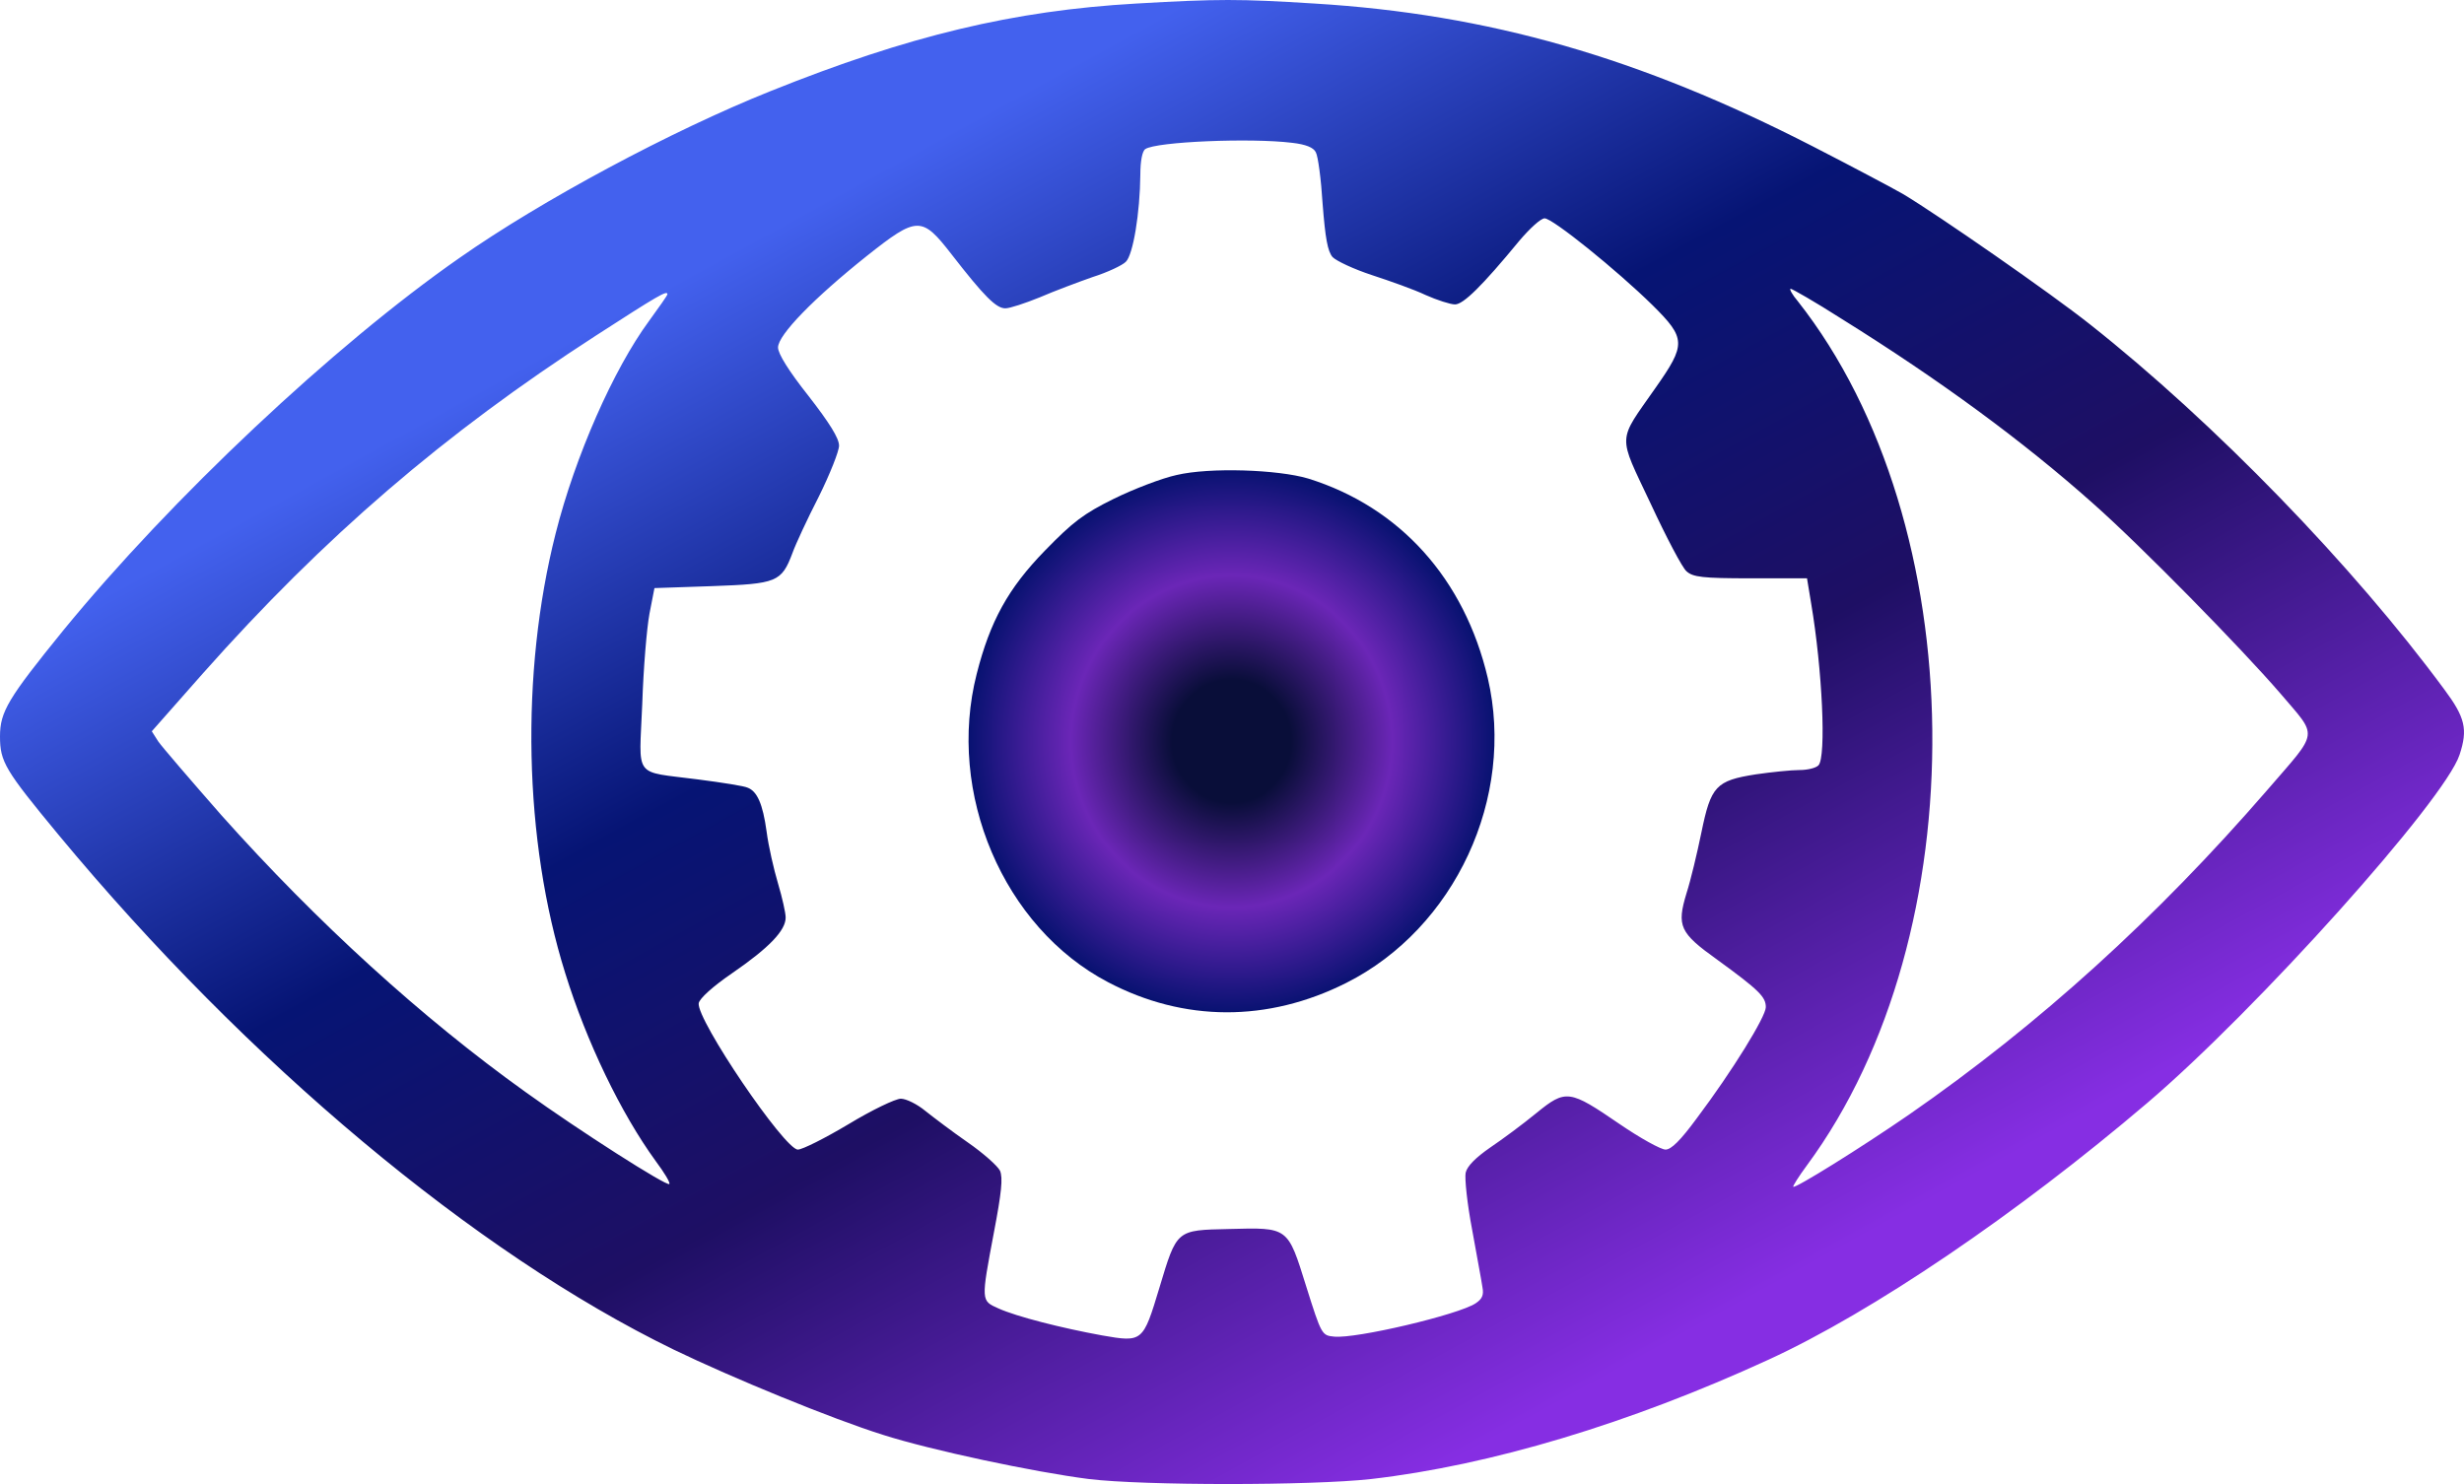 <svg width="830" height="500" viewBox="0 0 830 500" fill="none" xmlns="http://www.w3.org/2000/svg">
<path d="M382.842 1.186C341.346 3.559 306.145 11.997 259.51 30.716C226.236 44.031 182.428 67.497 154.807 86.876C112.412 116.406 57.683 167.952 21.326 212.379C2.698 235.317 0 239.8 0 248.105C0 256.674 1.67 259.442 19.656 281.194C83.377 358.052 160.202 422.253 226.879 454.683C246.792 464.307 280.194 478.017 297.409 483.422C313.468 488.564 348.155 495.946 366.783 498.319C385.283 500.56 441.681 500.56 461.851 498.319C502.062 493.705 548.954 479.599 595.717 458.111C630.789 442.028 679.48 408.938 723.288 371.63C760.159 340.254 823.495 269.593 828.505 254.301C831.331 245.732 830.432 241.777 823.366 232.285C792.662 190.627 745.899 142.377 704.017 109.287C690.913 98.873 652.758 72.375 641.067 65.388C637.855 63.542 624.237 56.292 610.619 49.305C552.294 19.379 501.42 4.746 442.709 1.186C417.529 -0.396 410.334 -0.396 382.842 1.186ZM435.257 48.118C439.882 48.645 442.452 49.7 443.223 51.282C443.993 52.6 445.021 60.51 445.535 68.816C446.434 80.285 447.205 84.635 448.875 86.613C450.16 87.931 456.07 90.699 462.108 92.677C468.146 94.654 476.368 97.555 480.222 99.4C484.076 101.114 488.573 102.564 490.114 102.564C492.941 102.564 499.236 96.368 511.826 81.076C515.294 76.989 519.02 73.561 520.305 73.561C523.003 73.561 544.586 90.963 556.662 102.828C567.967 114.033 567.967 116.011 557.69 130.644C544.714 149.232 544.843 145.936 556.02 169.666C561.287 181.003 566.683 191.286 568.096 192.472C570.28 194.45 573.492 194.845 589.679 194.845H608.692L610.106 203.414C613.831 225.43 615.244 255.092 612.547 257.86C611.647 258.783 608.821 259.442 606.123 259.442C603.554 259.442 596.873 260.102 591.477 260.892C577.988 263.002 576.318 264.847 573.106 280.535C571.693 287.39 569.509 296.619 568.096 300.969C564.756 312.043 565.783 314.284 578.502 323.38C592.634 333.663 594.818 335.904 594.818 339.332C594.818 342.496 583.641 360.688 571.564 376.771C566.04 384.286 562.957 387.318 561.03 387.318C559.488 387.318 552.551 383.495 545.614 378.749C528.655 367.148 527.499 366.884 517.479 375.058C512.982 378.749 506.045 383.89 501.934 386.659C497.18 389.955 494.225 392.855 493.711 395.096C493.326 396.942 494.225 405.642 495.895 414.343C497.437 423.044 499.107 431.745 499.364 433.722C499.878 436.359 499.236 437.677 497.052 439.127C491.271 442.95 456.712 451.124 449.389 450.333C445.278 449.937 445.15 449.806 440.011 433.459C433.716 413.289 434.101 413.552 413.931 414.079C396.202 414.475 396.459 414.211 390.55 433.854C385.026 452.179 384.897 452.31 371.279 449.937C357.533 447.433 342.502 443.61 336.335 440.841C330.426 438.204 330.426 438.468 334.794 415.266C337.363 401.819 337.877 396.81 336.849 394.437C336.078 392.855 331.197 388.504 326.058 384.945C320.919 381.386 314.495 376.508 311.669 374.267C308.971 372.026 305.245 370.18 303.447 370.18C301.648 370.18 293.683 374.003 285.846 378.749C277.881 383.495 270.302 387.318 268.76 387.318C264.263 387.318 234.587 343.55 235.358 338.013C235.615 336.431 240.111 332.345 246.663 327.862C259.125 319.293 264.649 313.493 264.649 309.142C264.649 307.56 263.493 302.419 262.079 297.673C260.666 292.927 258.868 285.149 258.225 280.14C256.941 270.78 255.014 266.561 251.802 265.375C250.774 264.847 243.323 263.661 235.101 262.606C213.004 259.706 215.316 262.738 216.344 237.163C216.729 225.166 217.886 211.456 218.785 206.71L220.455 198.141L239.854 197.482C261.694 196.691 263.236 196.164 266.961 186.276C267.989 183.376 271.972 174.807 275.826 167.293C279.551 159.779 282.635 152.001 282.635 150.155C282.635 147.65 279.423 142.509 272.357 133.412C265.677 124.975 262.079 119.175 262.079 117.065C262.079 112.847 274.156 100.455 292.013 86.217C308.971 72.77 310.513 72.77 320.533 85.69C331.582 99.927 335.564 103.882 338.648 103.882C340.189 103.882 345.328 102.169 350.21 100.191C355.092 98.082 363.186 95.05 368.067 93.336C373.078 91.754 378.088 89.381 379.244 88.195C381.685 85.822 383.998 71.848 384.126 58.796C384.126 54.314 384.769 50.886 385.796 50.227C389.522 47.723 421.383 46.404 435.257 48.118ZM620.383 107.442C653.4 128.007 681.535 148.705 704.788 169.402C721.232 183.903 755.02 218.443 767.996 233.472C780.971 248.764 781.357 245.732 763.628 266.298C726.5 309.142 686.931 345.132 642.994 375.585C626.935 386.659 604.71 400.501 604.067 399.842C603.811 399.71 605.866 396.414 608.692 392.591C666.247 314.547 664.706 176.521 605.609 101.509C603.682 99.268 602.654 97.291 603.168 97.291C603.682 97.291 611.519 101.773 620.383 107.442ZM224.823 99.136C224.823 99.532 221.997 103.487 218.656 108.101C206.709 124.316 193.733 153.714 187.181 179.685C175.234 226.748 176.39 283.172 190.393 327.862C197.587 351.065 209.15 375.058 220.84 391.141C223.795 395.096 225.851 398.523 225.465 398.919C224.695 399.842 195.146 380.99 177.032 367.939C142.217 343.023 106.887 310.856 74.641 274.735C64.235 262.87 54.6 251.664 53.315 249.819L51.131 246.391L68.346 226.88C109.2 180.871 149.668 146.068 200.671 113.111C221.483 99.664 224.823 97.686 224.823 99.136Z" fill="url(#paint0_linear_42_3)"/>
<path d="M396.331 160.042C391.449 161.097 381.814 164.788 375.133 168.084C364.984 173.093 361.387 175.862 352.009 185.486C339.547 198.273 333.509 209.347 329.013 227.012C318.735 267.22 338.005 312.438 373.206 330.895C398.772 344.341 427.035 344.473 453.5 331.158C490.114 312.702 510.541 268.671 501.163 228.462C493.326 195.109 471.615 170.852 440.653 161.229C430.504 158.197 407.508 157.406 396.331 160.042Z" fill="url(#paint1_radial_42_3)"/>
<defs>
<linearGradient id="paint0_linear_42_3" x1="475.019" y1="500.297" x2="220.31" y2="35.623" gradientUnits="userSpaceOnUse">
<stop stop-color="#862EE3"/>
<stop offset="0.356" stop-color="#1E0F64"/>
<stop offset="0.606" stop-color="#061474"/>
<stop offset="0.895" stop-color="#4361EE"/>
</linearGradient>
<radialGradient id="paint1_radial_42_3" cx="0" cy="0" r="1" gradientUnits="userSpaceOnUse" gradientTransform="translate(414.844 249.754) rotate(-90) scale(91.308 88.588)">
<stop offset="0.226" stop-color="#090E39"/>
<stop offset="0.611" stop-color="#6B26B7"/>
<stop offset="1" stop-color="#081271"/>
</radialGradient>
</defs>
</svg>
